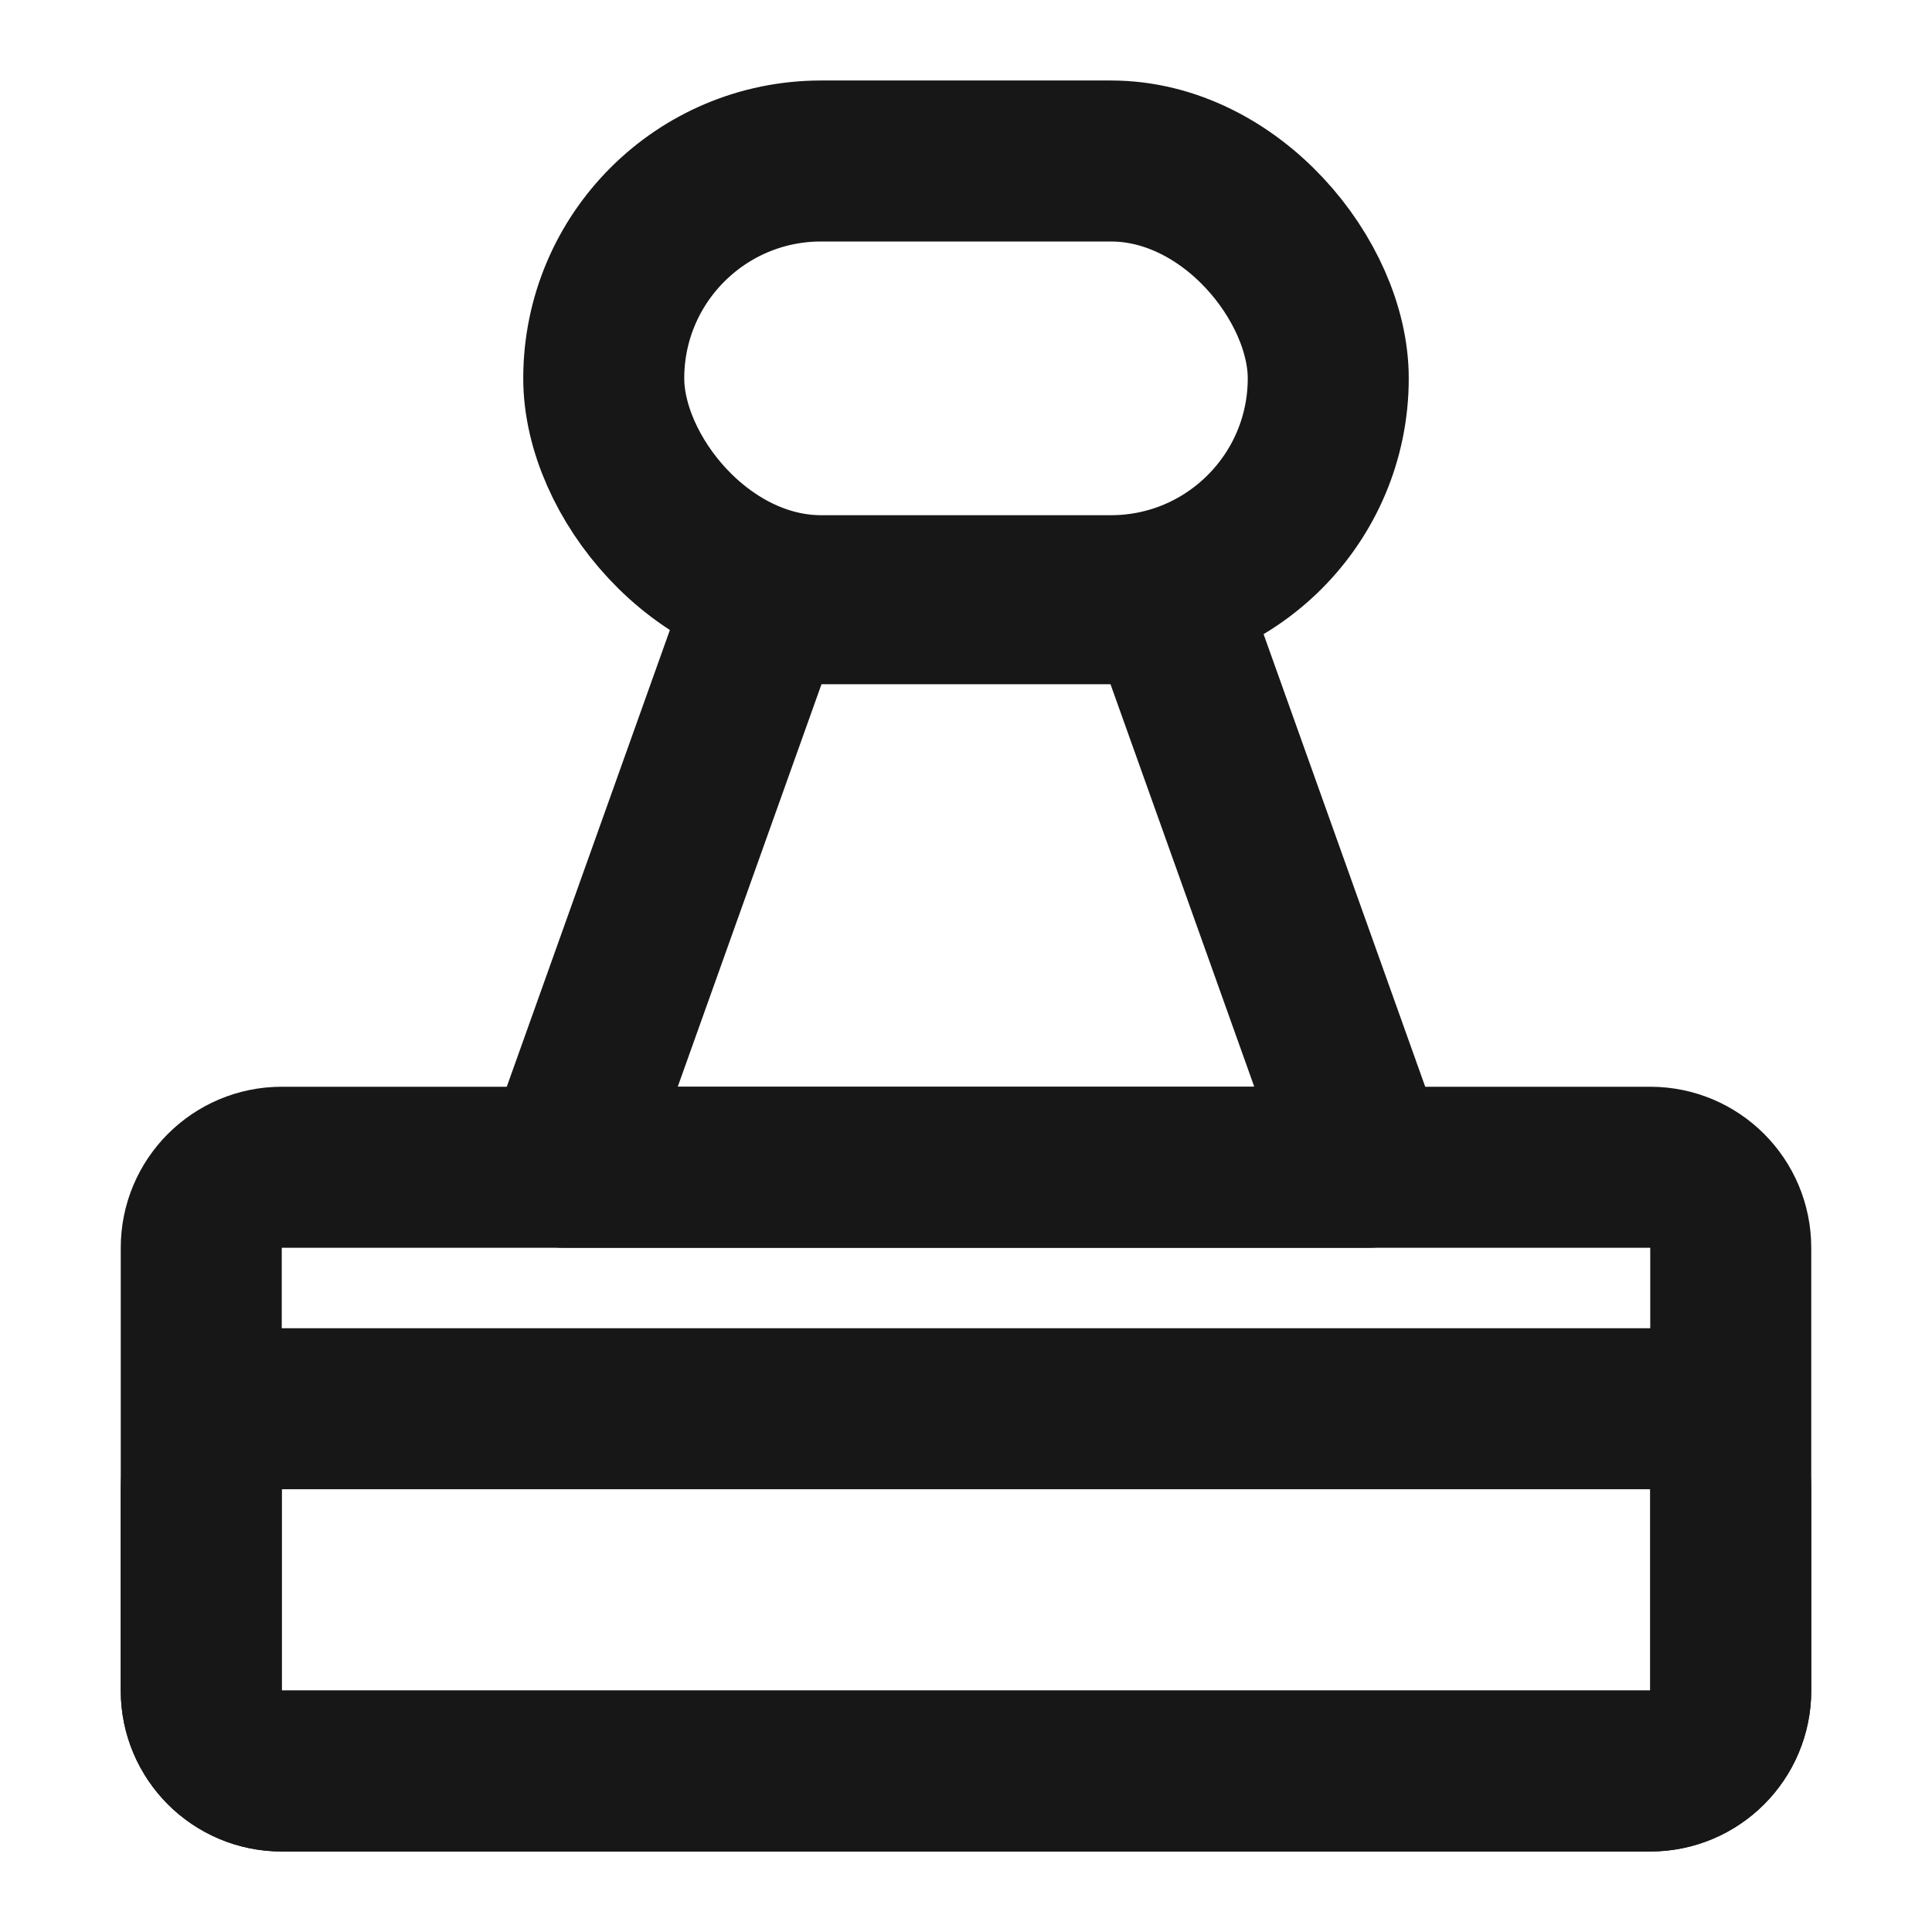 <?xml version="1.0" encoding="UTF-8"?><svg width="24" height="24" viewBox="0 0 48 48" fill="none" xmlns="http://www.w3.org/2000/svg"><path d="M5 37C5 35.895 5.895 35 7 35H41C42.105 35 43 35.895 43 37V42C43 43.105 42.105 44 41 44H7C5.895 44 5 43.105 5 42V37Z" fill="none" stroke="#171717" stroke-width="4"/><path d="M5 31C5 29.895 5.895 29 7 29H41C42.105 29 43 29.895 43 31V42C43 43.105 42.105 44 41 44H7C5.895 44 5 43.105 5 42V31Z" stroke="#171717" stroke-width="4"/><path d="M18.763 15.664C18.905 15.266 19.282 15 19.705 15H28.295C28.718 15 29.095 15.266 29.237 15.664L34 29H14L18.763 15.664Z" stroke="#171717" stroke-width="4" stroke-linecap="round" stroke-linejoin="round"/><rect x="15" y="4" width="18" height="10.8" rx="5.4" fill="none" stroke="#171717" stroke-width="4"/></svg>